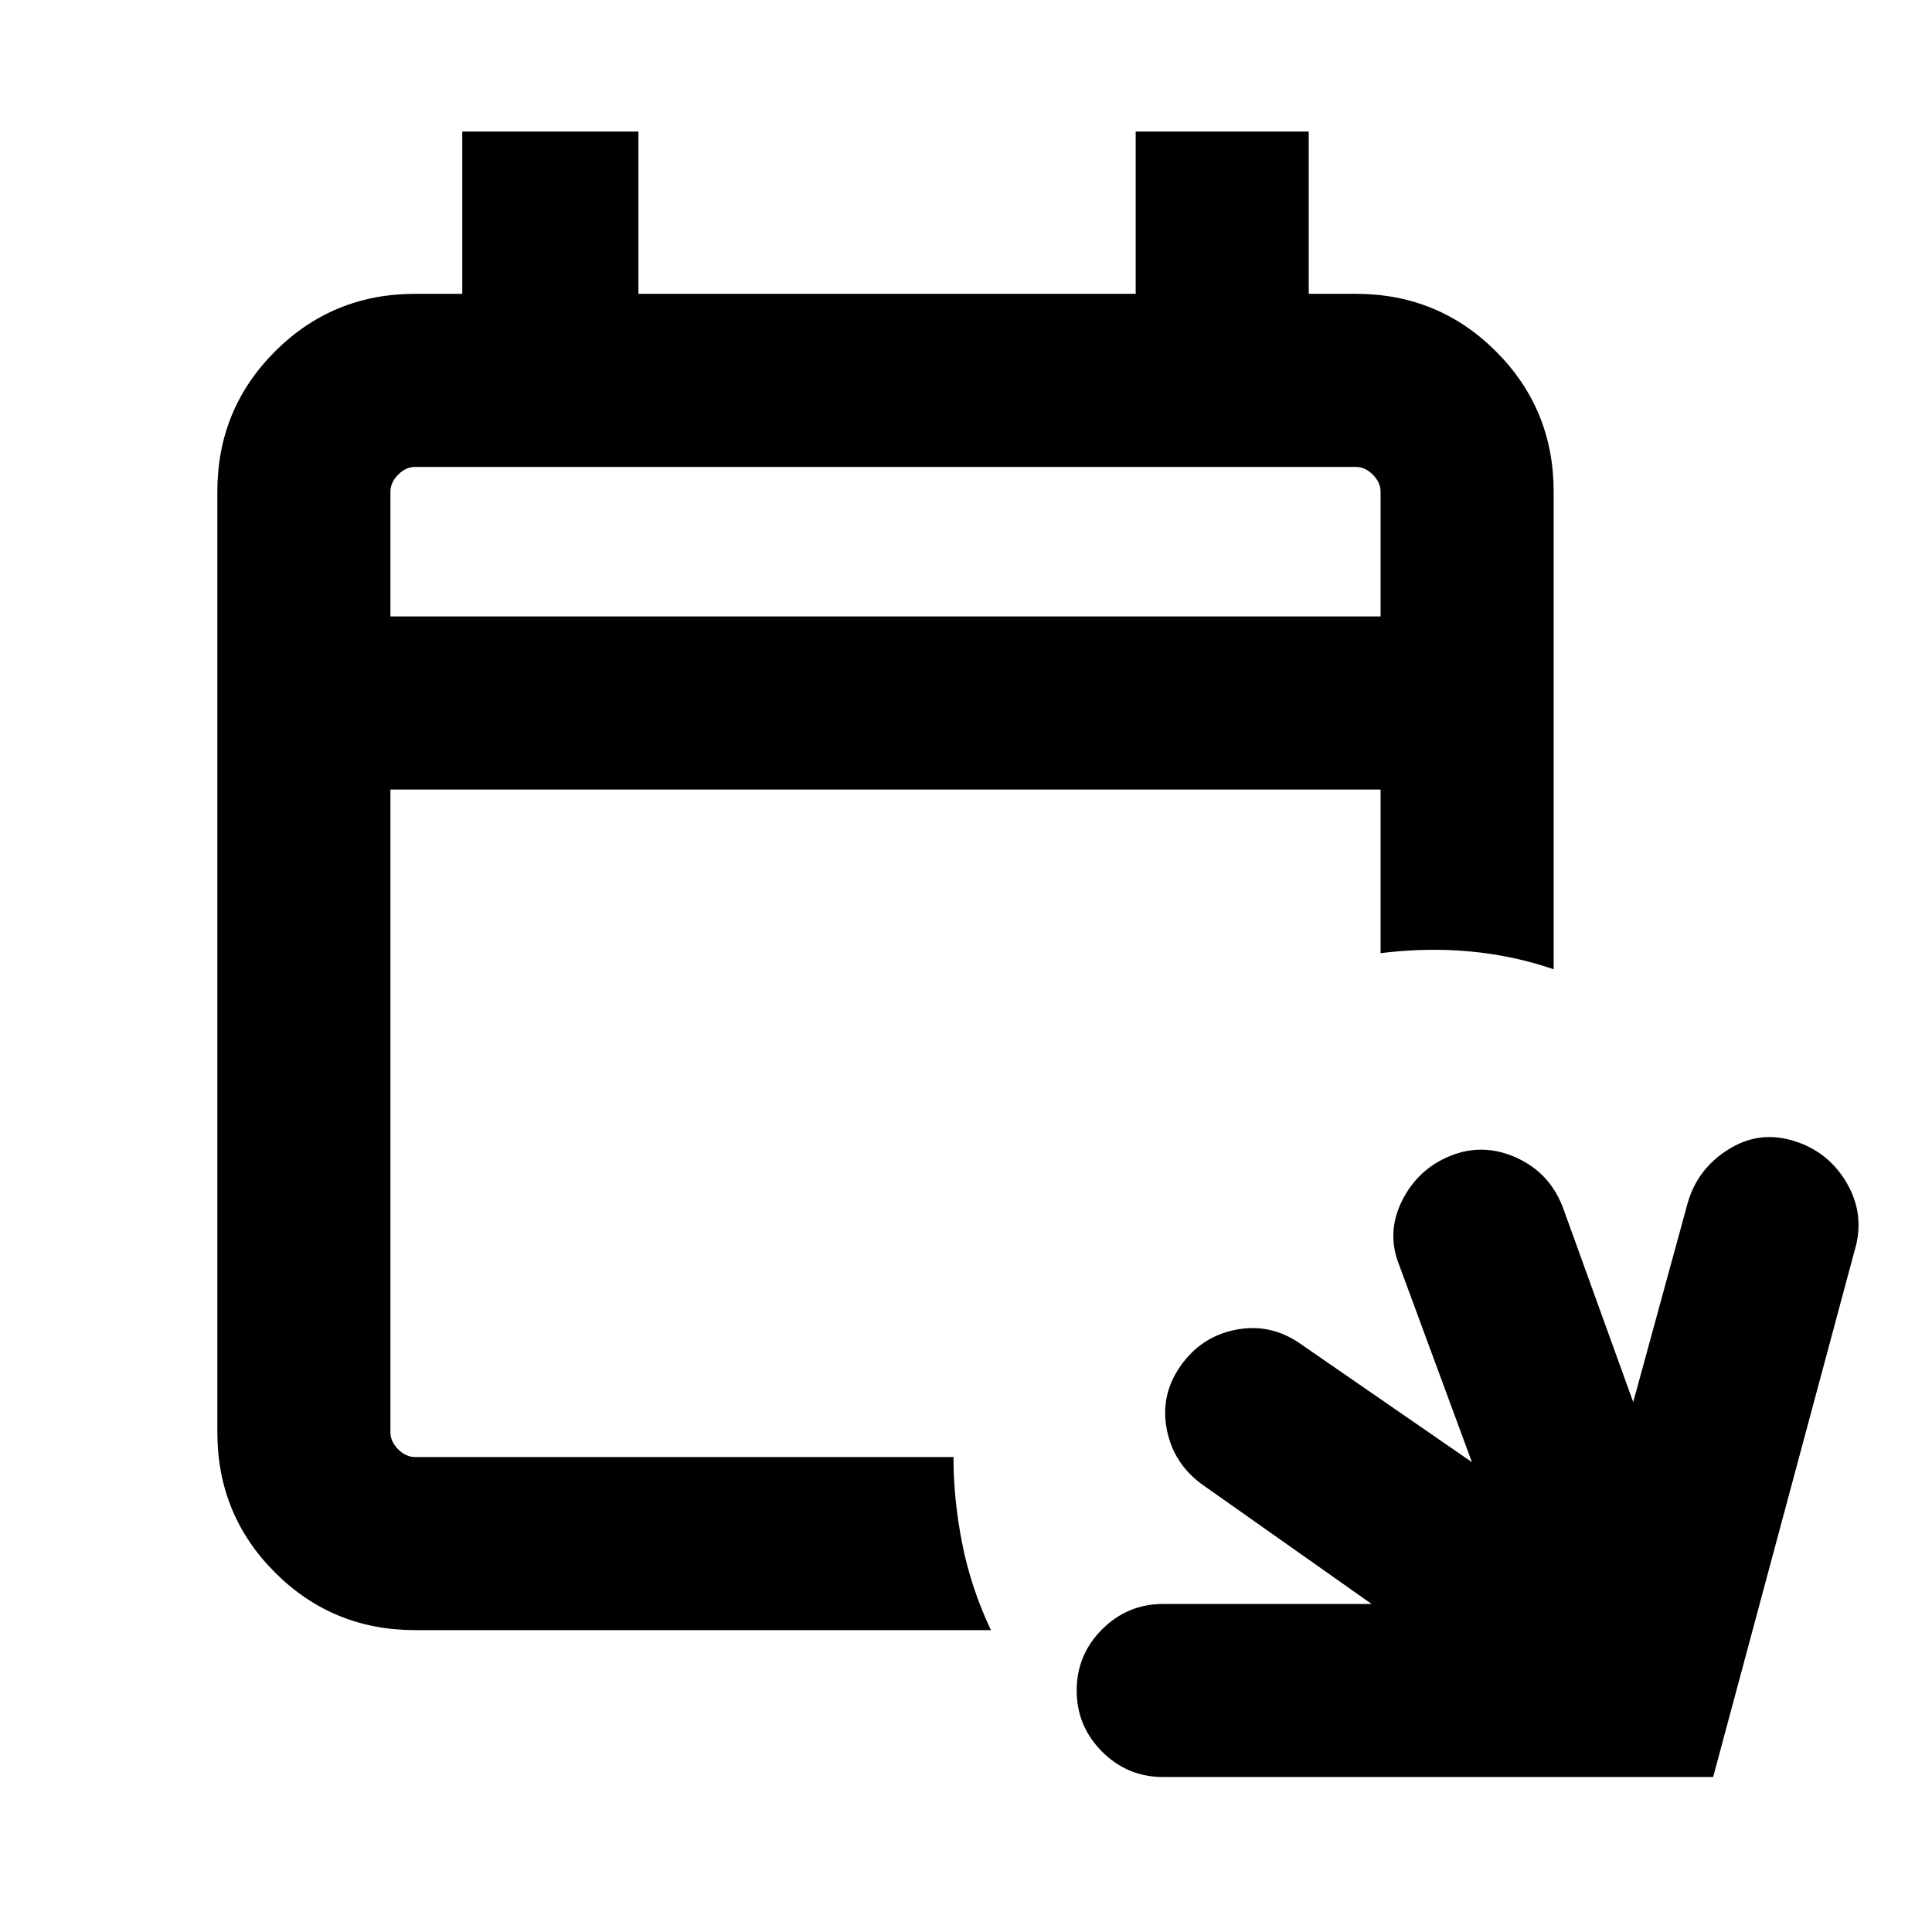 <svg xmlns="http://www.w3.org/2000/svg" height="24" viewBox="0 -960 960 960" width="24"><path d="M578-77q-17.77 0-30.38-12.62Q535-102.23 535-120t12.62-30.38Q560.23-163 578-163h103.54l-83.77-59.08q-14.54-10.31-17.96-27.46-3.42-17.15 6.77-31.69 10.19-14.54 27.15-17.96 16.96-3.42 31.5 6.27l86.16 59.46-36.16-98q-6.46-16.16 1.5-32 7.96-15.85 24.23-22.31 16.27-6.46 32.81 1.14 16.54 7.6 23 25.09l34.77 96.23 27.08-99q4.84-16.77 19.88-26.34 15.04-9.58 31.81-4.73 17.15 4.84 26.54 19.88 9.38 15.04 5.53 31.81L851.25-77H578Zm-371.69-73q-41.03 0-69.67-28.64T108-248.31v-467.38q0-41.03 28.64-69.67T206.31-814h23.38v-80.61h87.54V-814h247.08v-80.61h86V-814h23.38q41.03 0 69.67 28.64T772-715.69v237.31q-20-6.85-41.5-8.85t-44.5.85v-81.31H194v319.38q0 4.62 3.85 8.46 3.84 3.85 8.46 3.85h267.46q0 21 4.35 43 4.34 22 14.26 43H206.31ZM194-653.69h492v-62q0-4.62-3.85-8.46-3.84-3.85-8.46-3.85H206.31q-4.62 0-8.46 3.85-3.85 3.84-3.85 8.46v62Zm0 0V-728v74.31Z"/></svg>